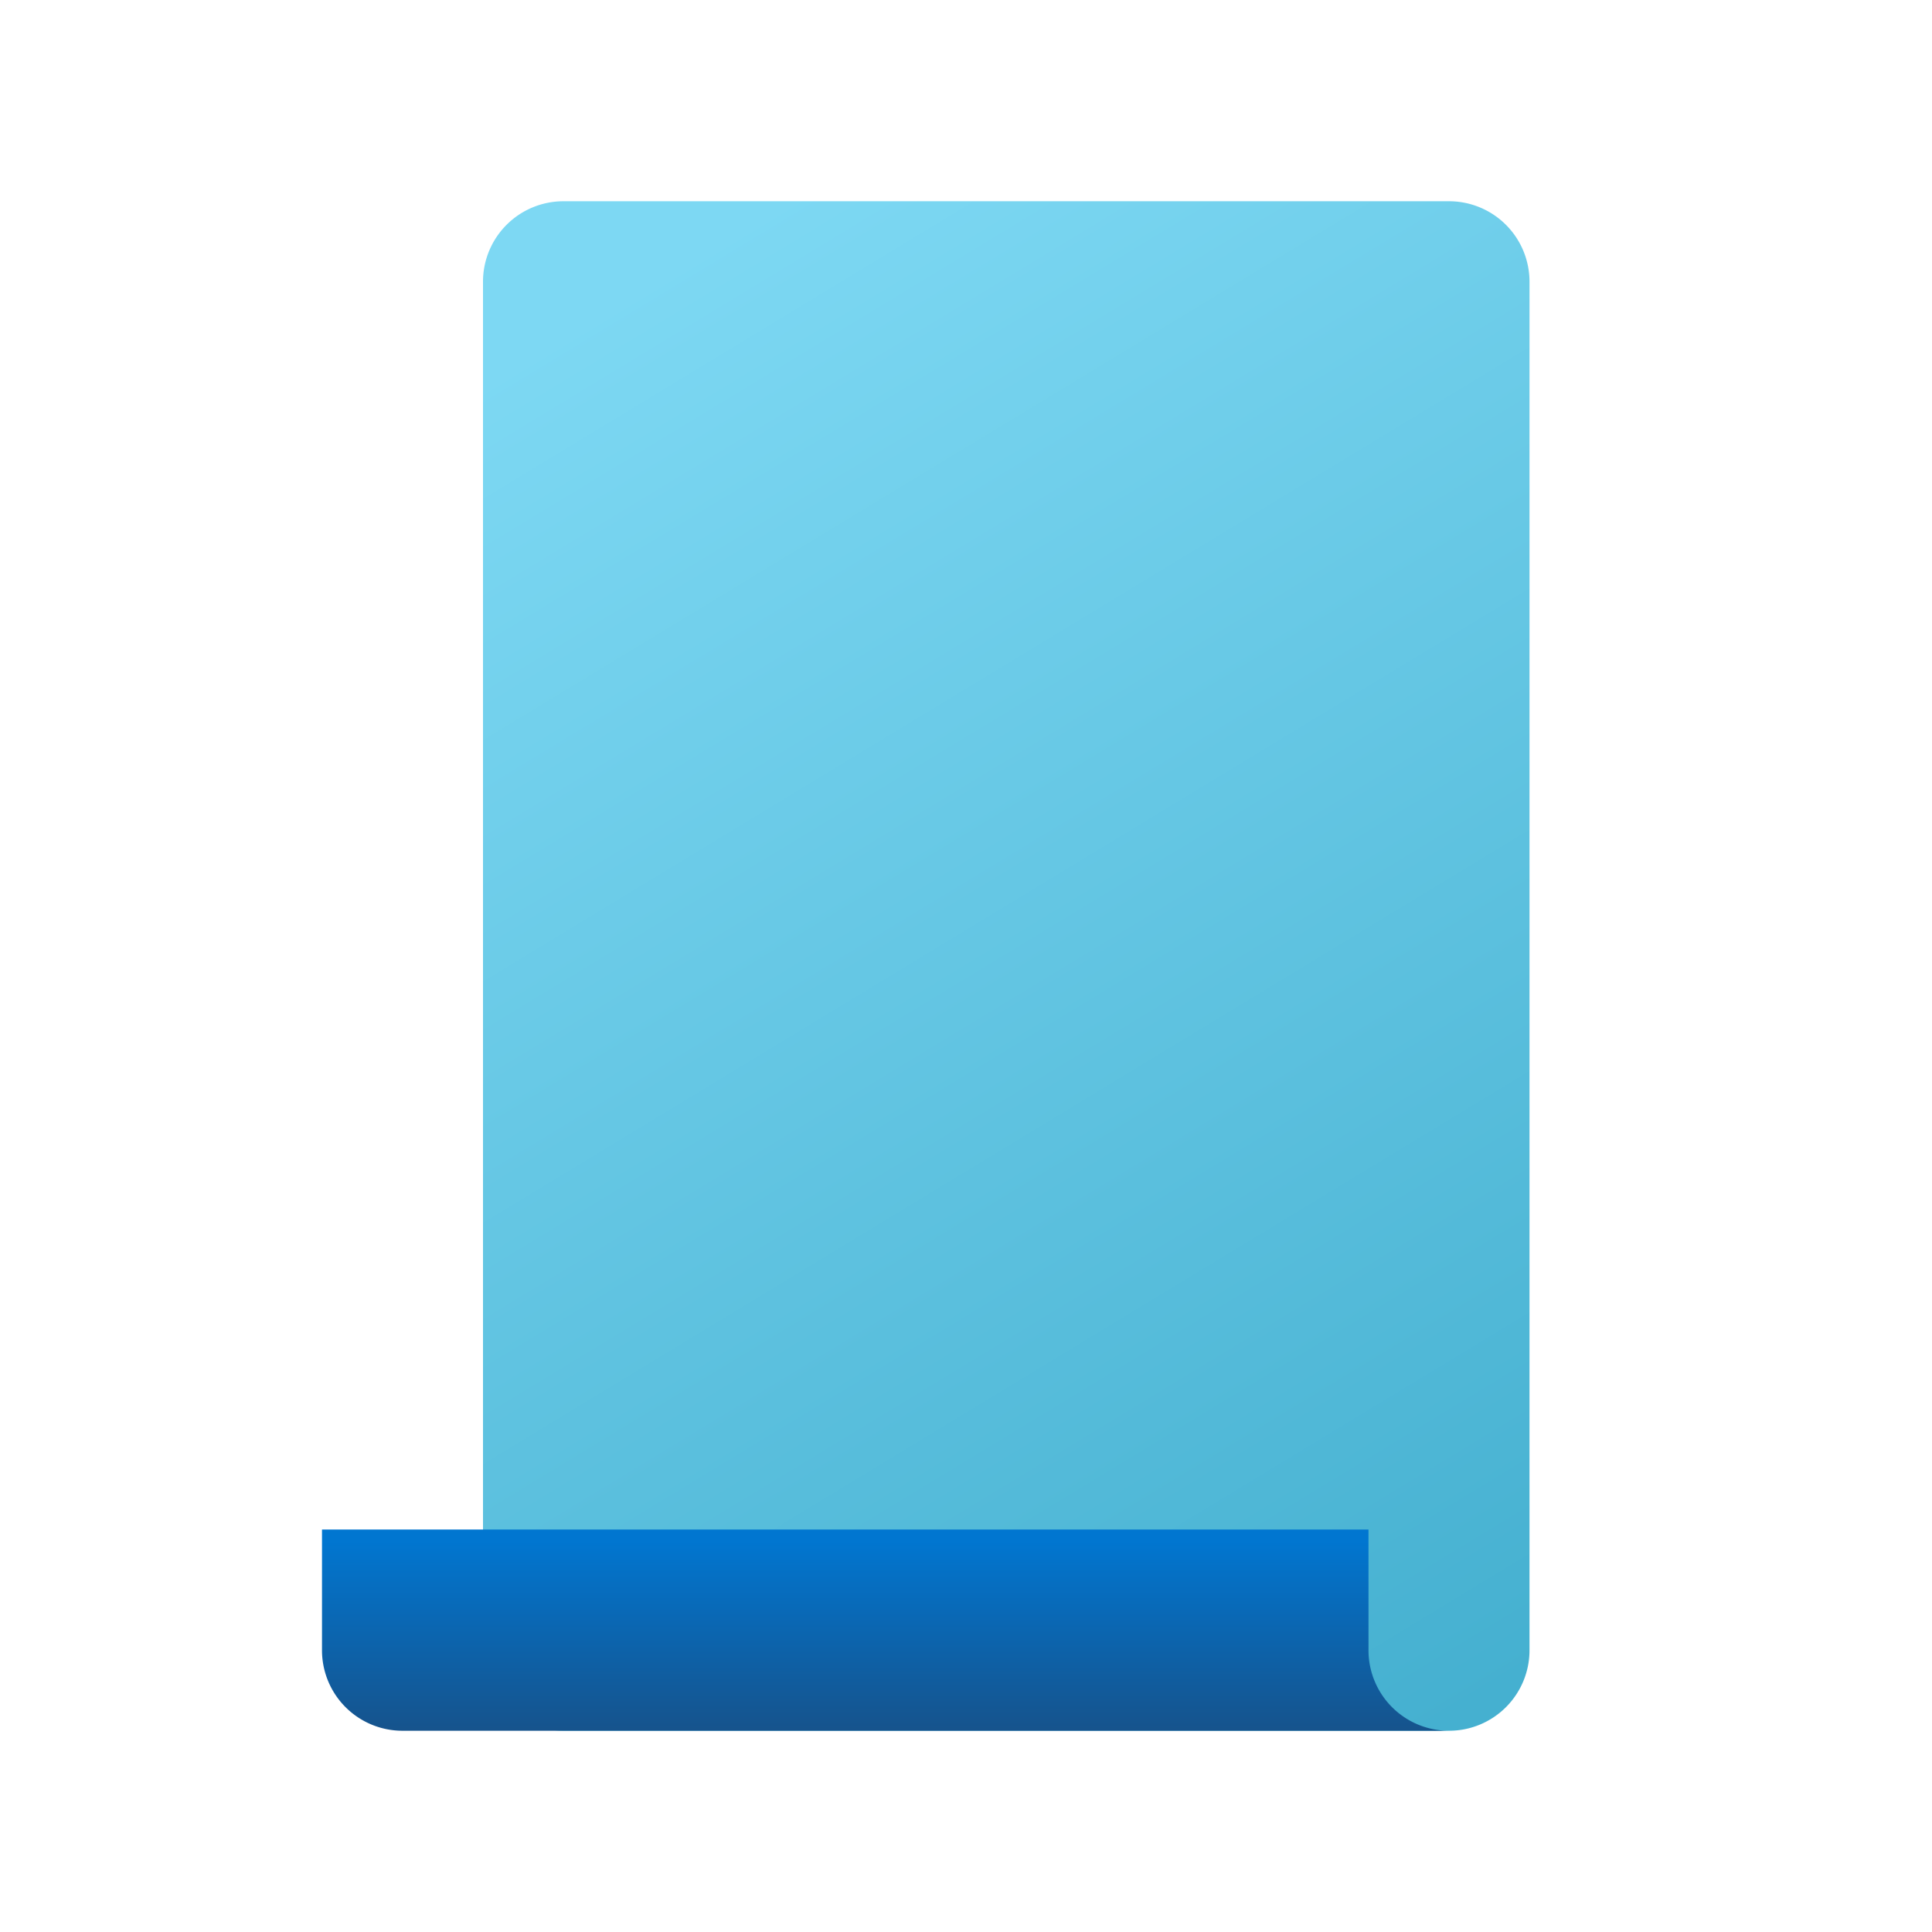 <svg xmlns="http://www.w3.org/2000/svg" data-name="Слой 1" viewBox="0 0 48 48"><defs><linearGradient id="OXdfJTPmjAmEaWRcaTx9ya" x1="15.034" x2="36.294" y1="448.436" y2="413.375" data-name="Безымянный градиент 7" gradientTransform="matrix(1 0 0 -1 0 456)" gradientUnits="userSpaceOnUse"><stop offset="0" stop-color="#7dd8f3"/><stop offset="1" stop-color="#45b0d0"/></linearGradient><linearGradient id="OXdfJTPmjAmEaWRcaTx9yb" x1="22" x2="22" y1="417.716" y2="412.99" data-name="Безымянный градиент 81" gradientTransform="matrix(1 0 0 -1 0 456)" gradientUnits="userSpaceOnUse"><stop offset="0" stop-color="#0176d0"/><stop offset="1" stop-color="#16538c"/></linearGradient></defs><path fill="url(#OXdfJTPmjAmEaWRcaTx9ya)" d="M36,43H14a1.999,1.999,0,0,1-2-2V7a1.999,1.999,0,0,1,2-2H36a1.999,1.999,0,0,1,2,2V41A1.999,1.999,0,0,1,36,43Z"/><path fill="url(#OXdfJTPmjAmEaWRcaTx9yb)" d="M34,41V38H8v3a1.999,1.999,0,0,0,2,2H36A1.999,1.999,0,0,1,34,41Z"/></svg>